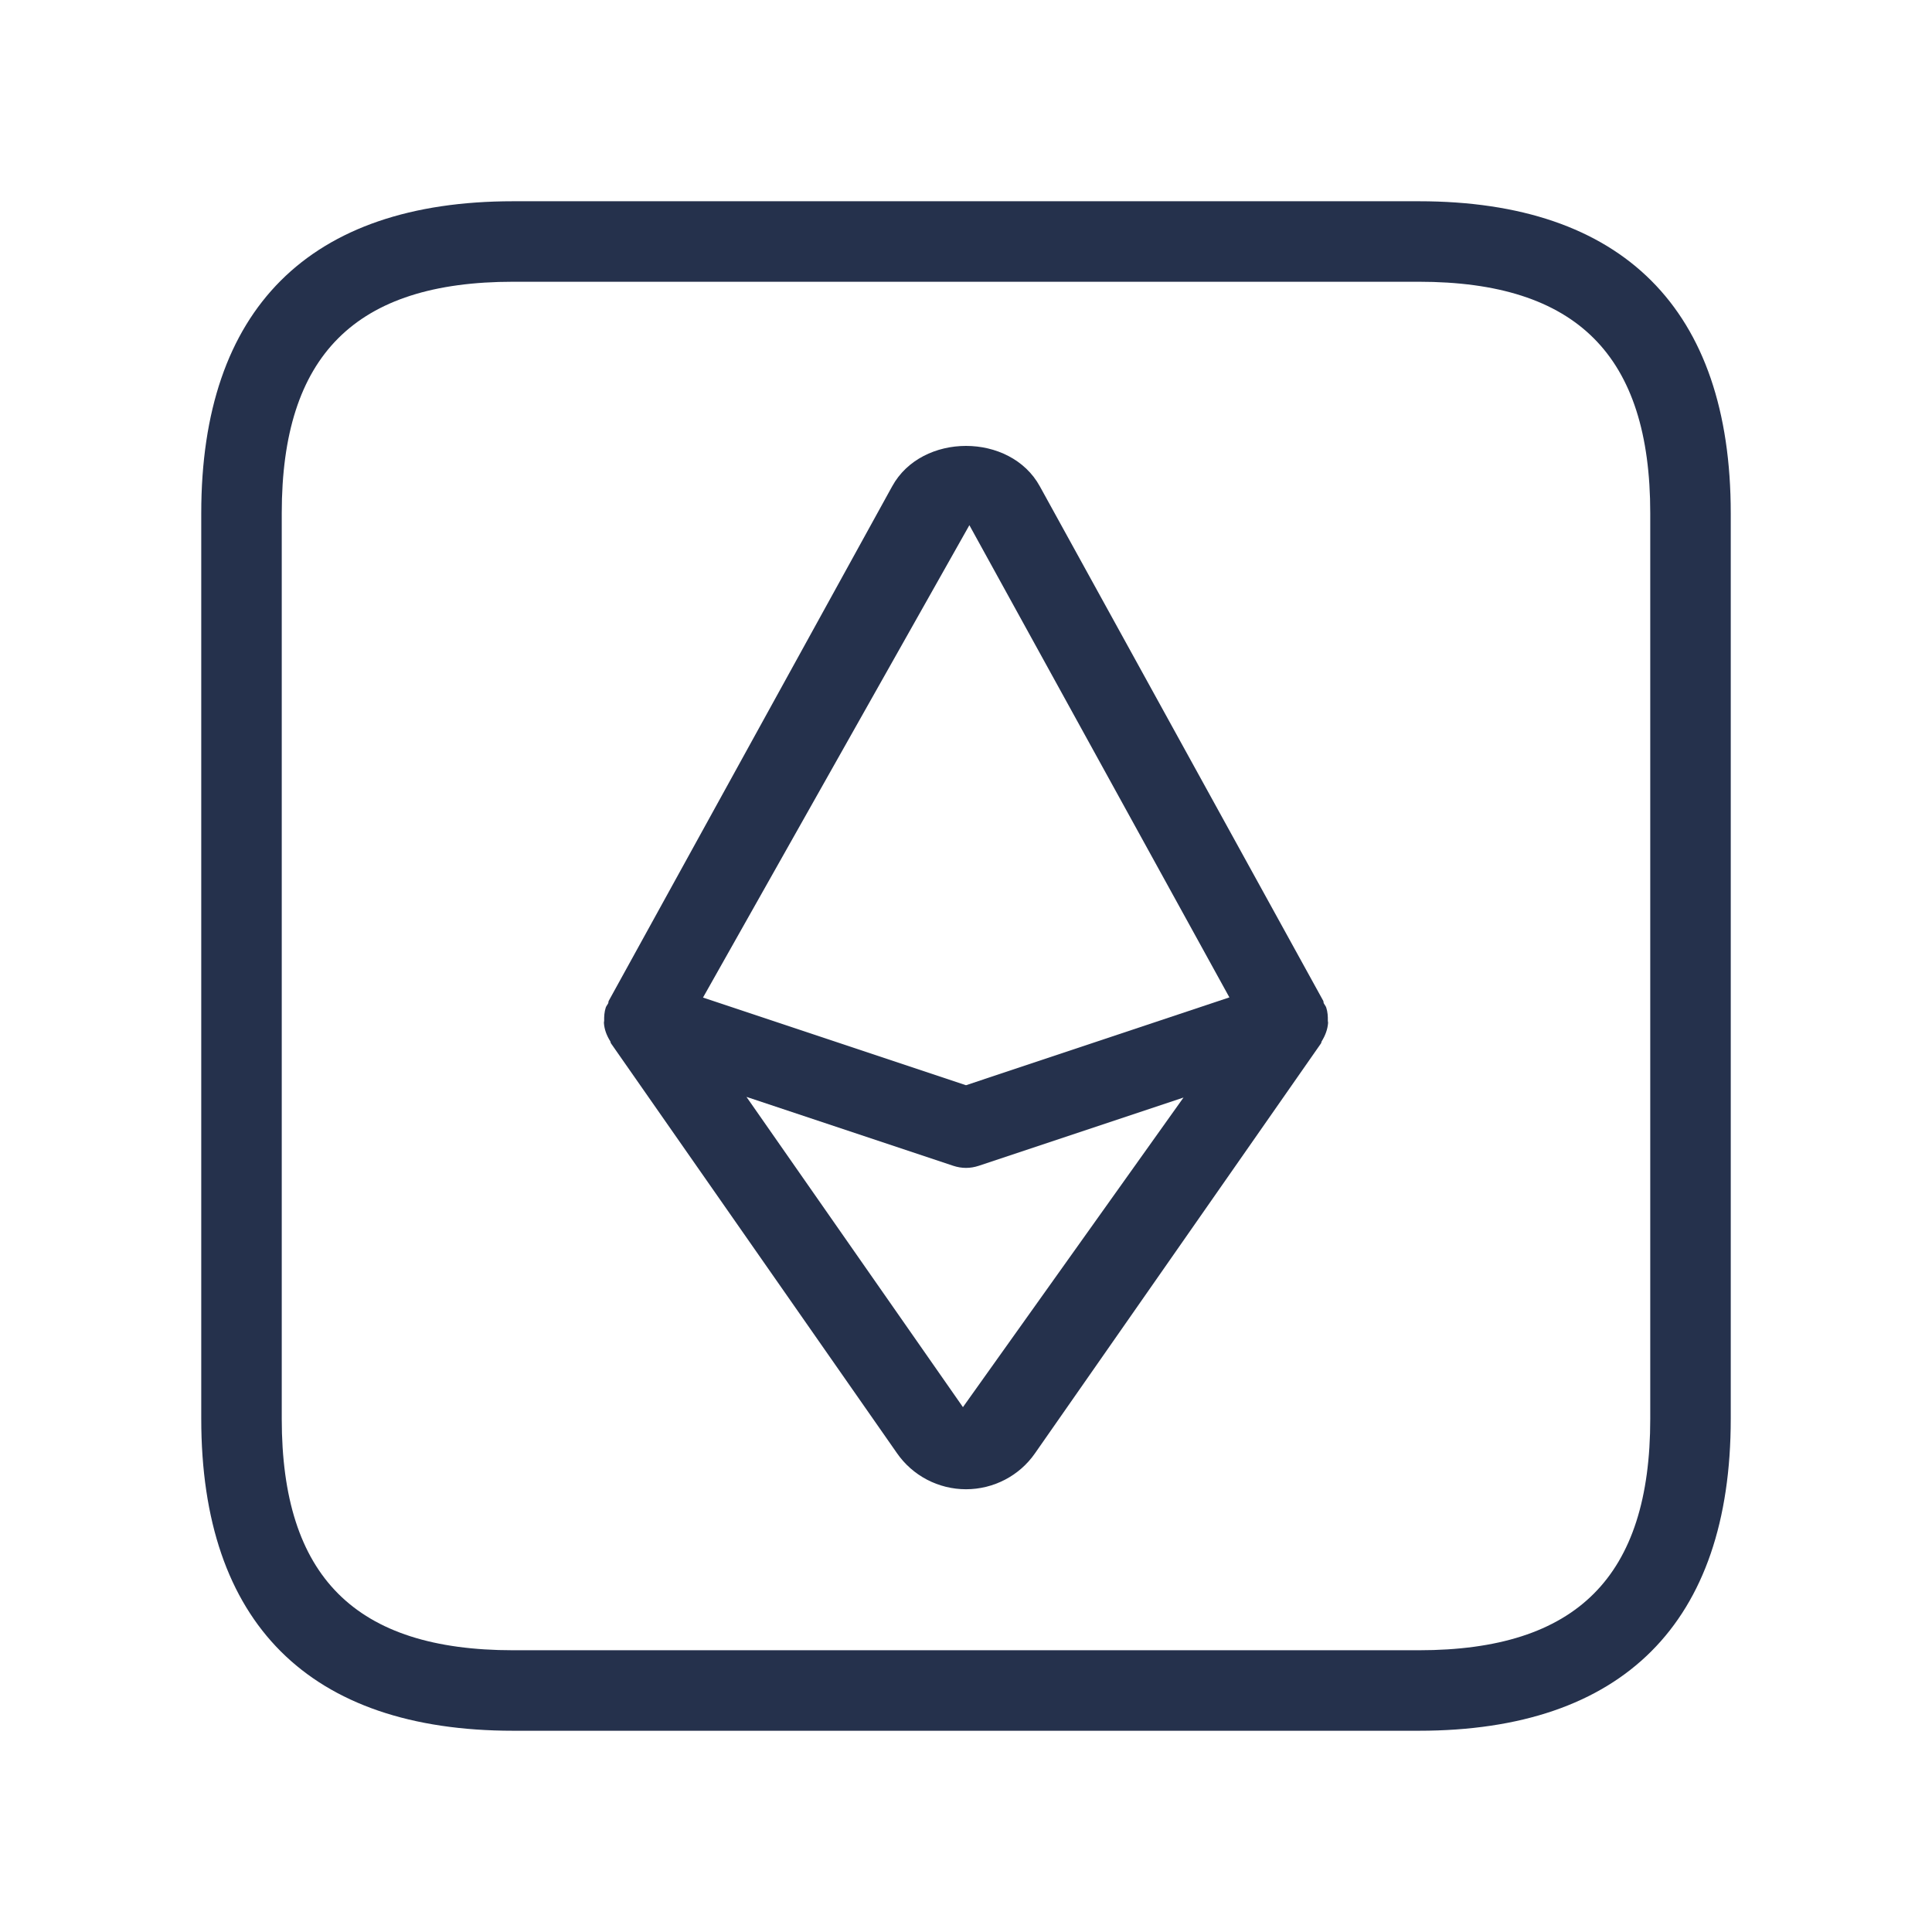<svg width="24" height="24" viewBox="0 0 24 24" fill="none" xmlns="http://www.w3.org/2000/svg">
<path d="M17.625 2.5H6.375C3.84 2.5 2.5 3.84 2.5 6.375V17.625C2.5 20.16 3.84 21.5 6.375 21.5H17.625C20.16 21.5 21.5 20.16 21.5 17.625V6.375C21.5 3.84 20.16 2.5 17.625 2.5ZM20.5 17.625C20.5 19.586 19.587 20.5 17.625 20.5H6.375C4.413 20.5 3.5 19.586 3.5 17.625V6.375C3.5 4.414 4.413 3.5 6.375 3.5H17.625C19.587 3.5 20.5 4.414 20.5 6.375V17.625ZM16.495 12.681C16.496 12.627 16.493 12.571 16.475 12.516C16.468 12.496 16.454 12.482 16.445 12.464C16.44 12.454 16.443 12.443 16.438 12.433L12.917 6.041C12.55 5.372 11.45 5.372 11.083 6.041L7.562 12.433C7.557 12.443 7.559 12.454 7.555 12.464C7.546 12.482 7.532 12.496 7.525 12.516C7.507 12.571 7.504 12.626 7.505 12.681C7.505 12.69 7.501 12.697 7.502 12.706C7.507 12.789 7.537 12.865 7.581 12.935C7.586 12.943 7.584 12.953 7.59 12.961L11.142 18.051C11.336 18.332 11.658 18.5 12 18.5C12.342 18.5 12.664 18.333 12.858 18.052L16.41 12.961C16.415 12.953 16.414 12.943 16.419 12.935C16.462 12.865 16.492 12.789 16.498 12.706C16.498 12.697 16.495 12.69 16.495 12.681ZM12.042 6.524L15.272 12.39L12 13.481L8.733 12.392L12.042 6.524ZM11.962 17.48L9.273 13.626L11.842 14.482C11.894 14.499 11.946 14.508 12 14.508C12.054 14.508 12.106 14.499 12.158 14.482L14.702 13.634L11.962 17.48Z" fill="#25314C"/>
</svg>
